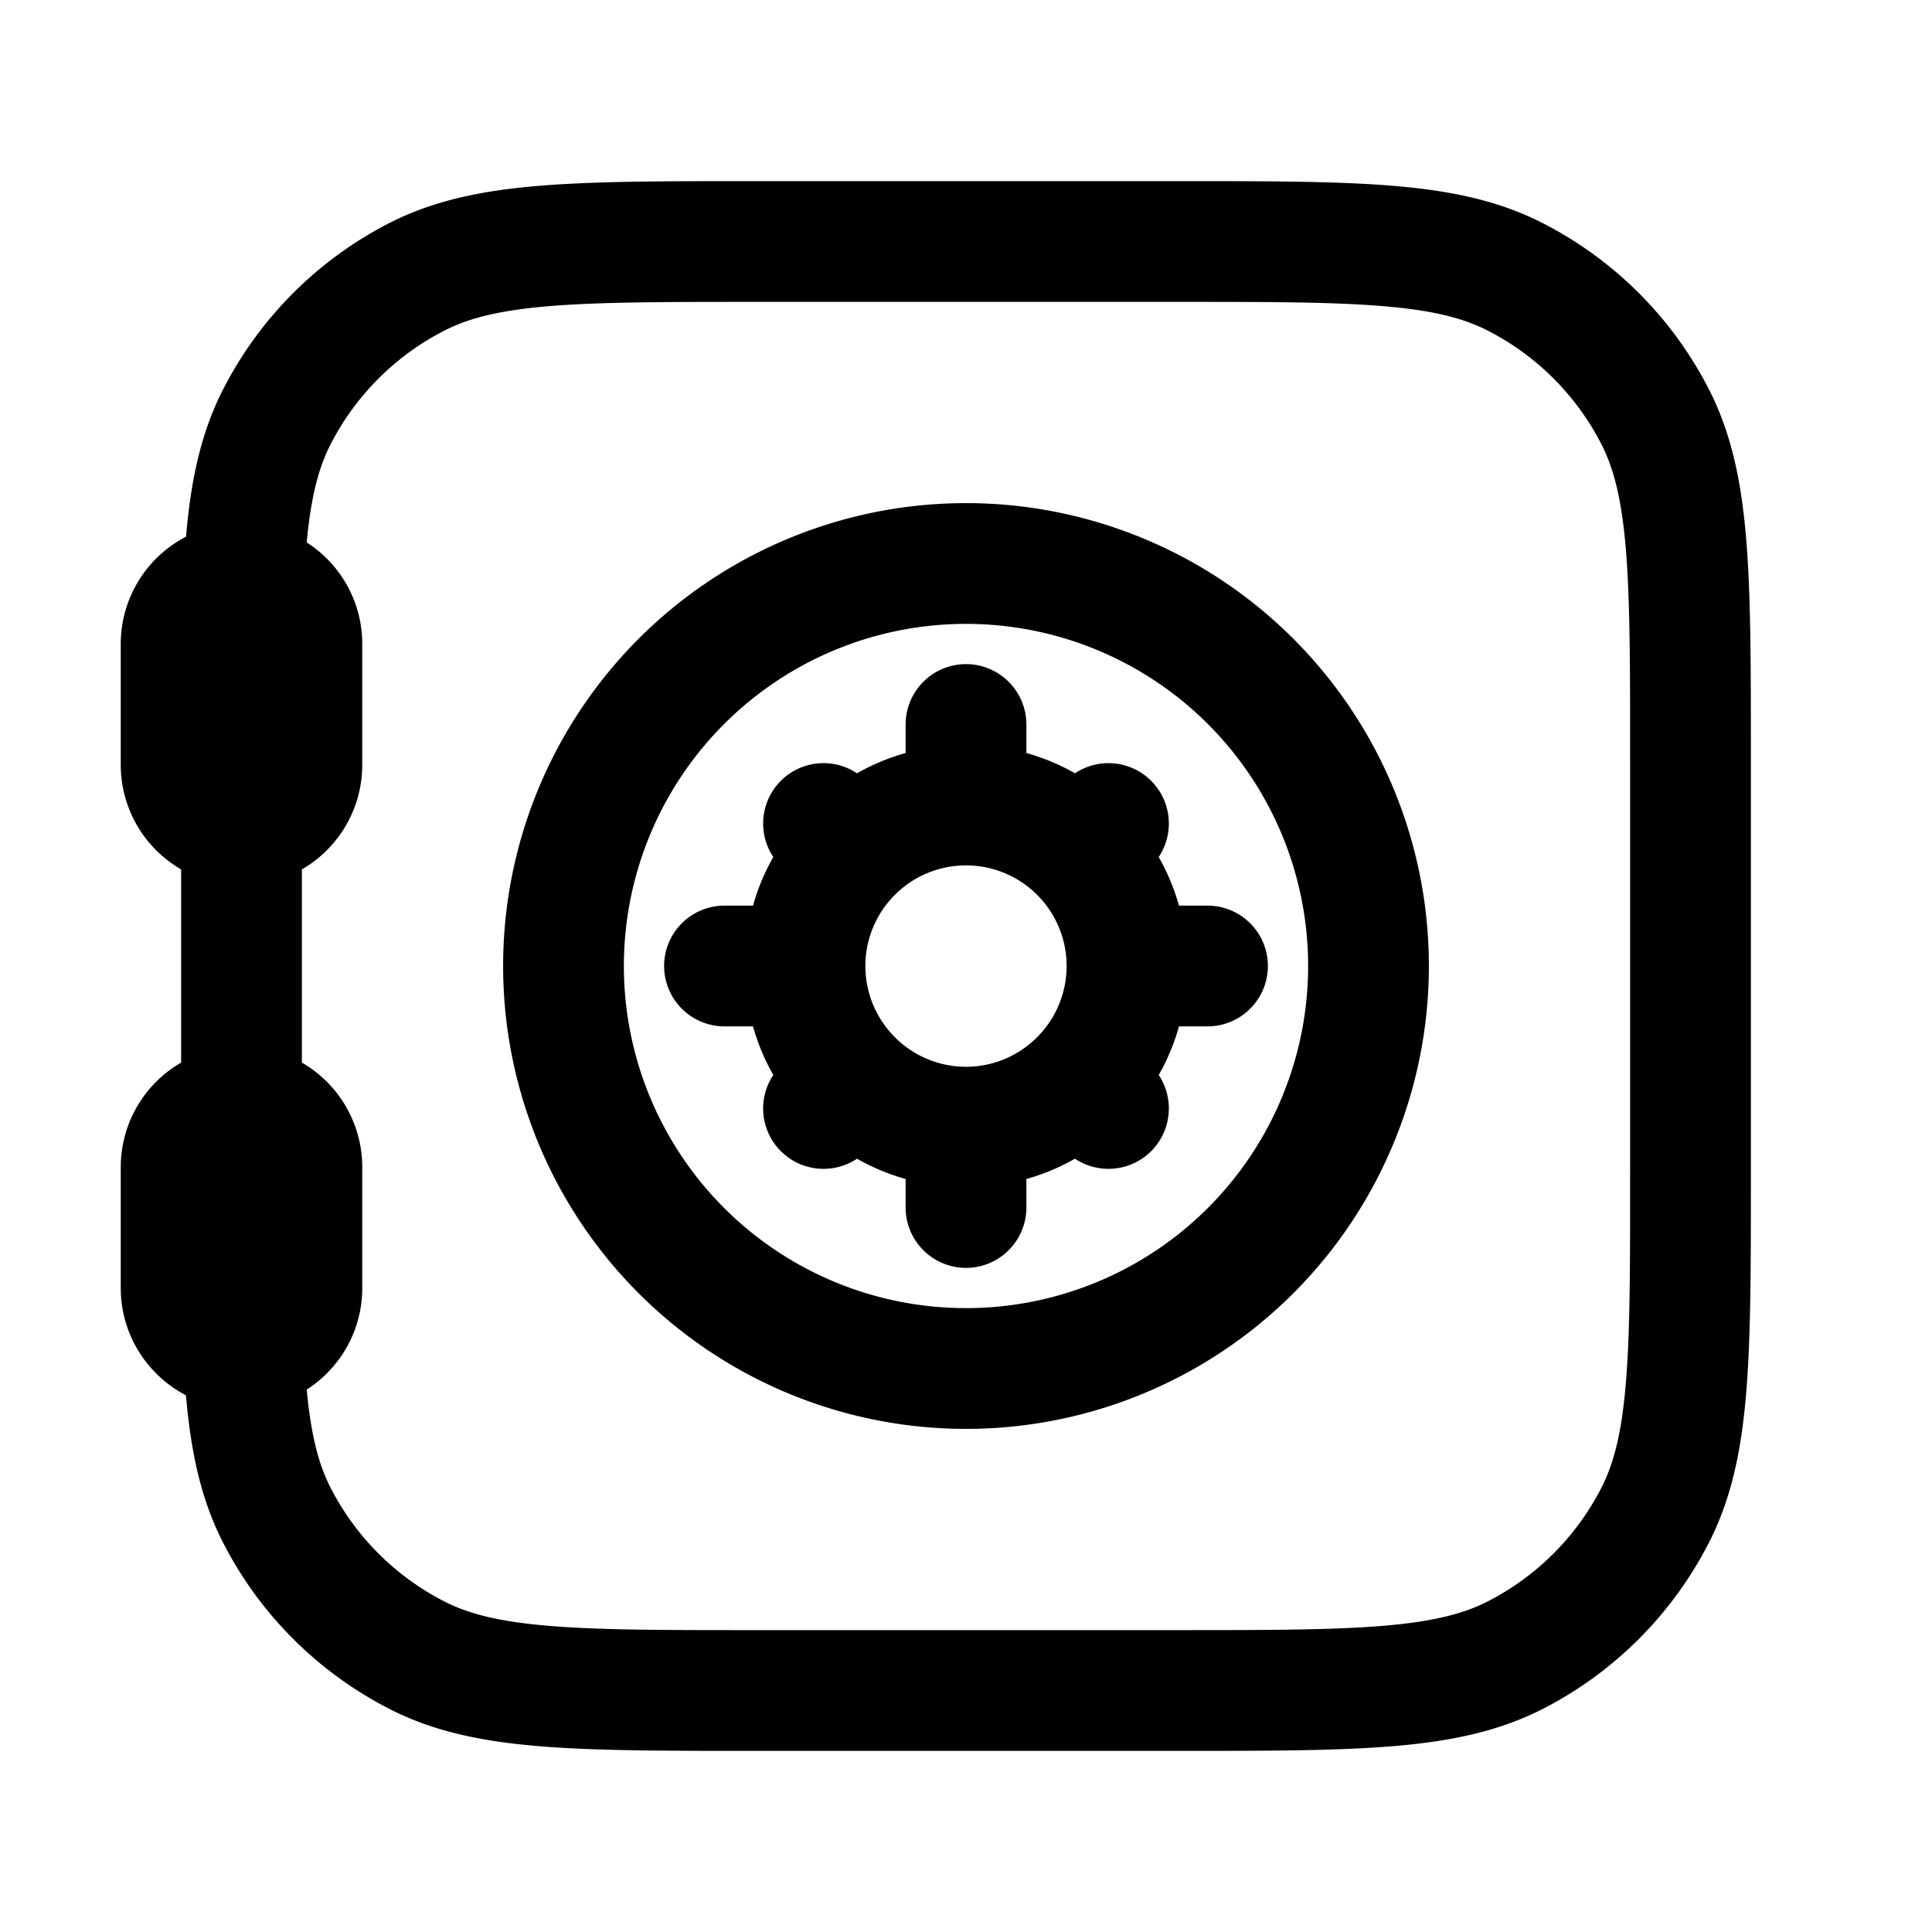 <svg xmlns="http://www.w3.org/2000/svg" width="3em" height="3em" viewBox="0 0 24 24"><path fill="currentColor" d="M12 8.25a.75.75 0 0 1 .75.75v.354q.32.09.604.252a.75.75 0 0 1 1.04 1.04q.161.283.252.604H15a.75.75 0 0 1 0 1.5h-.354q-.09.32-.252.604a.75.75 0 0 1-1.04 1.04a2.7 2.7 0 0 1-.604.252V15a.75.75 0 0 1-1.5 0v-.354a2.7 2.7 0 0 1-.604-.252a.75.75 0 0 1-1.04-1.04a2.7 2.7 0 0 1-.252-.604H9a.75.75 0 0 1 0-1.5h.354q.09-.32.252-.604a.75.75 0 0 1 1.04-1.04q.283-.161.604-.252V9a.75.75 0 0 1 .75-.75m-.884 4.634a1.246 1.246 0 0 0 1.768 0a1.25 1.25 0 1 0-1.768 0"/><path fill="currentColor" d="M6.25 12a5.75 5.75 0 1 1 11.5 0a5.75 5.75 0 0 1-11.5 0M12 7.75a4.25 4.25 0 1 0 0 8.5a4.25 4.25 0 0 0 0-8.5"/><path fill="currentColor" d="M14.633 2.25H9.367c-1.092 0-1.958 0-2.655.057c-.714.058-1.317.18-1.868.46a4.75 4.75 0 0 0-2.076 2.077c-.275.54-.398 1.13-.457 1.823A1.5 1.5 0 0 0 1.5 8v1.5a1.5 1.5 0 0 0 .75 1.3v2.4a1.5 1.5 0 0 0-.75 1.3V16c0 .58.33 1.083.81 1.333c.06.694.183 1.284.458 1.824a4.75 4.75 0 0 0 2.076 2.075c.55.281 1.154.403 1.868.461c.697.057 1.563.057 2.655.057h5.266c1.092 0 1.958 0 2.655-.057c.714-.058 1.317-.18 1.869-.46a4.75 4.75 0 0 0 2.075-2.076c.281-.552.403-1.155.461-1.869c.057-.697.057-1.563.057-2.655V9.367c0-1.092 0-1.958-.057-2.655c-.058-.714-.18-1.317-.46-1.868a4.75 4.75 0 0 0-2.076-2.076c-.552-.281-1.155-.403-1.869-.461c-.697-.057-1.563-.057-2.655-.057M3.81 17.262c.415-.266.69-.732.69-1.262v-1.5a1.5 1.5 0 0 0-.75-1.3v-2.4a1.5 1.5 0 0 0 .75-1.3V8c0-.53-.275-.996-.69-1.262c.053-.565.147-.925.294-1.213a3.25 3.25 0 0 1 1.42-1.42c.305-.156.69-.252 1.31-.303c.63-.051 1.434-.052 2.566-.052h5.2c1.133 0 1.937 0 2.566.052c.62.05 1.005.147 1.31.302a3.25 3.25 0 0 1 1.42 1.42c.155.305.251.69.302 1.31c.051.63.052 1.434.052 2.566v5.2c0 1.133 0 1.937-.052 2.566c-.05.62-.147 1.005-.302 1.31a3.25 3.25 0 0 1-1.42 1.42c-.305.155-.69.251-1.31.302c-.63.051-1.434.052-2.566.052H9.4c-1.132 0-1.937 0-2.566-.052c-.62-.05-1.005-.147-1.31-.302a3.25 3.25 0 0 1-1.42-1.42c-.147-.289-.241-.649-.294-1.214"/></svg>